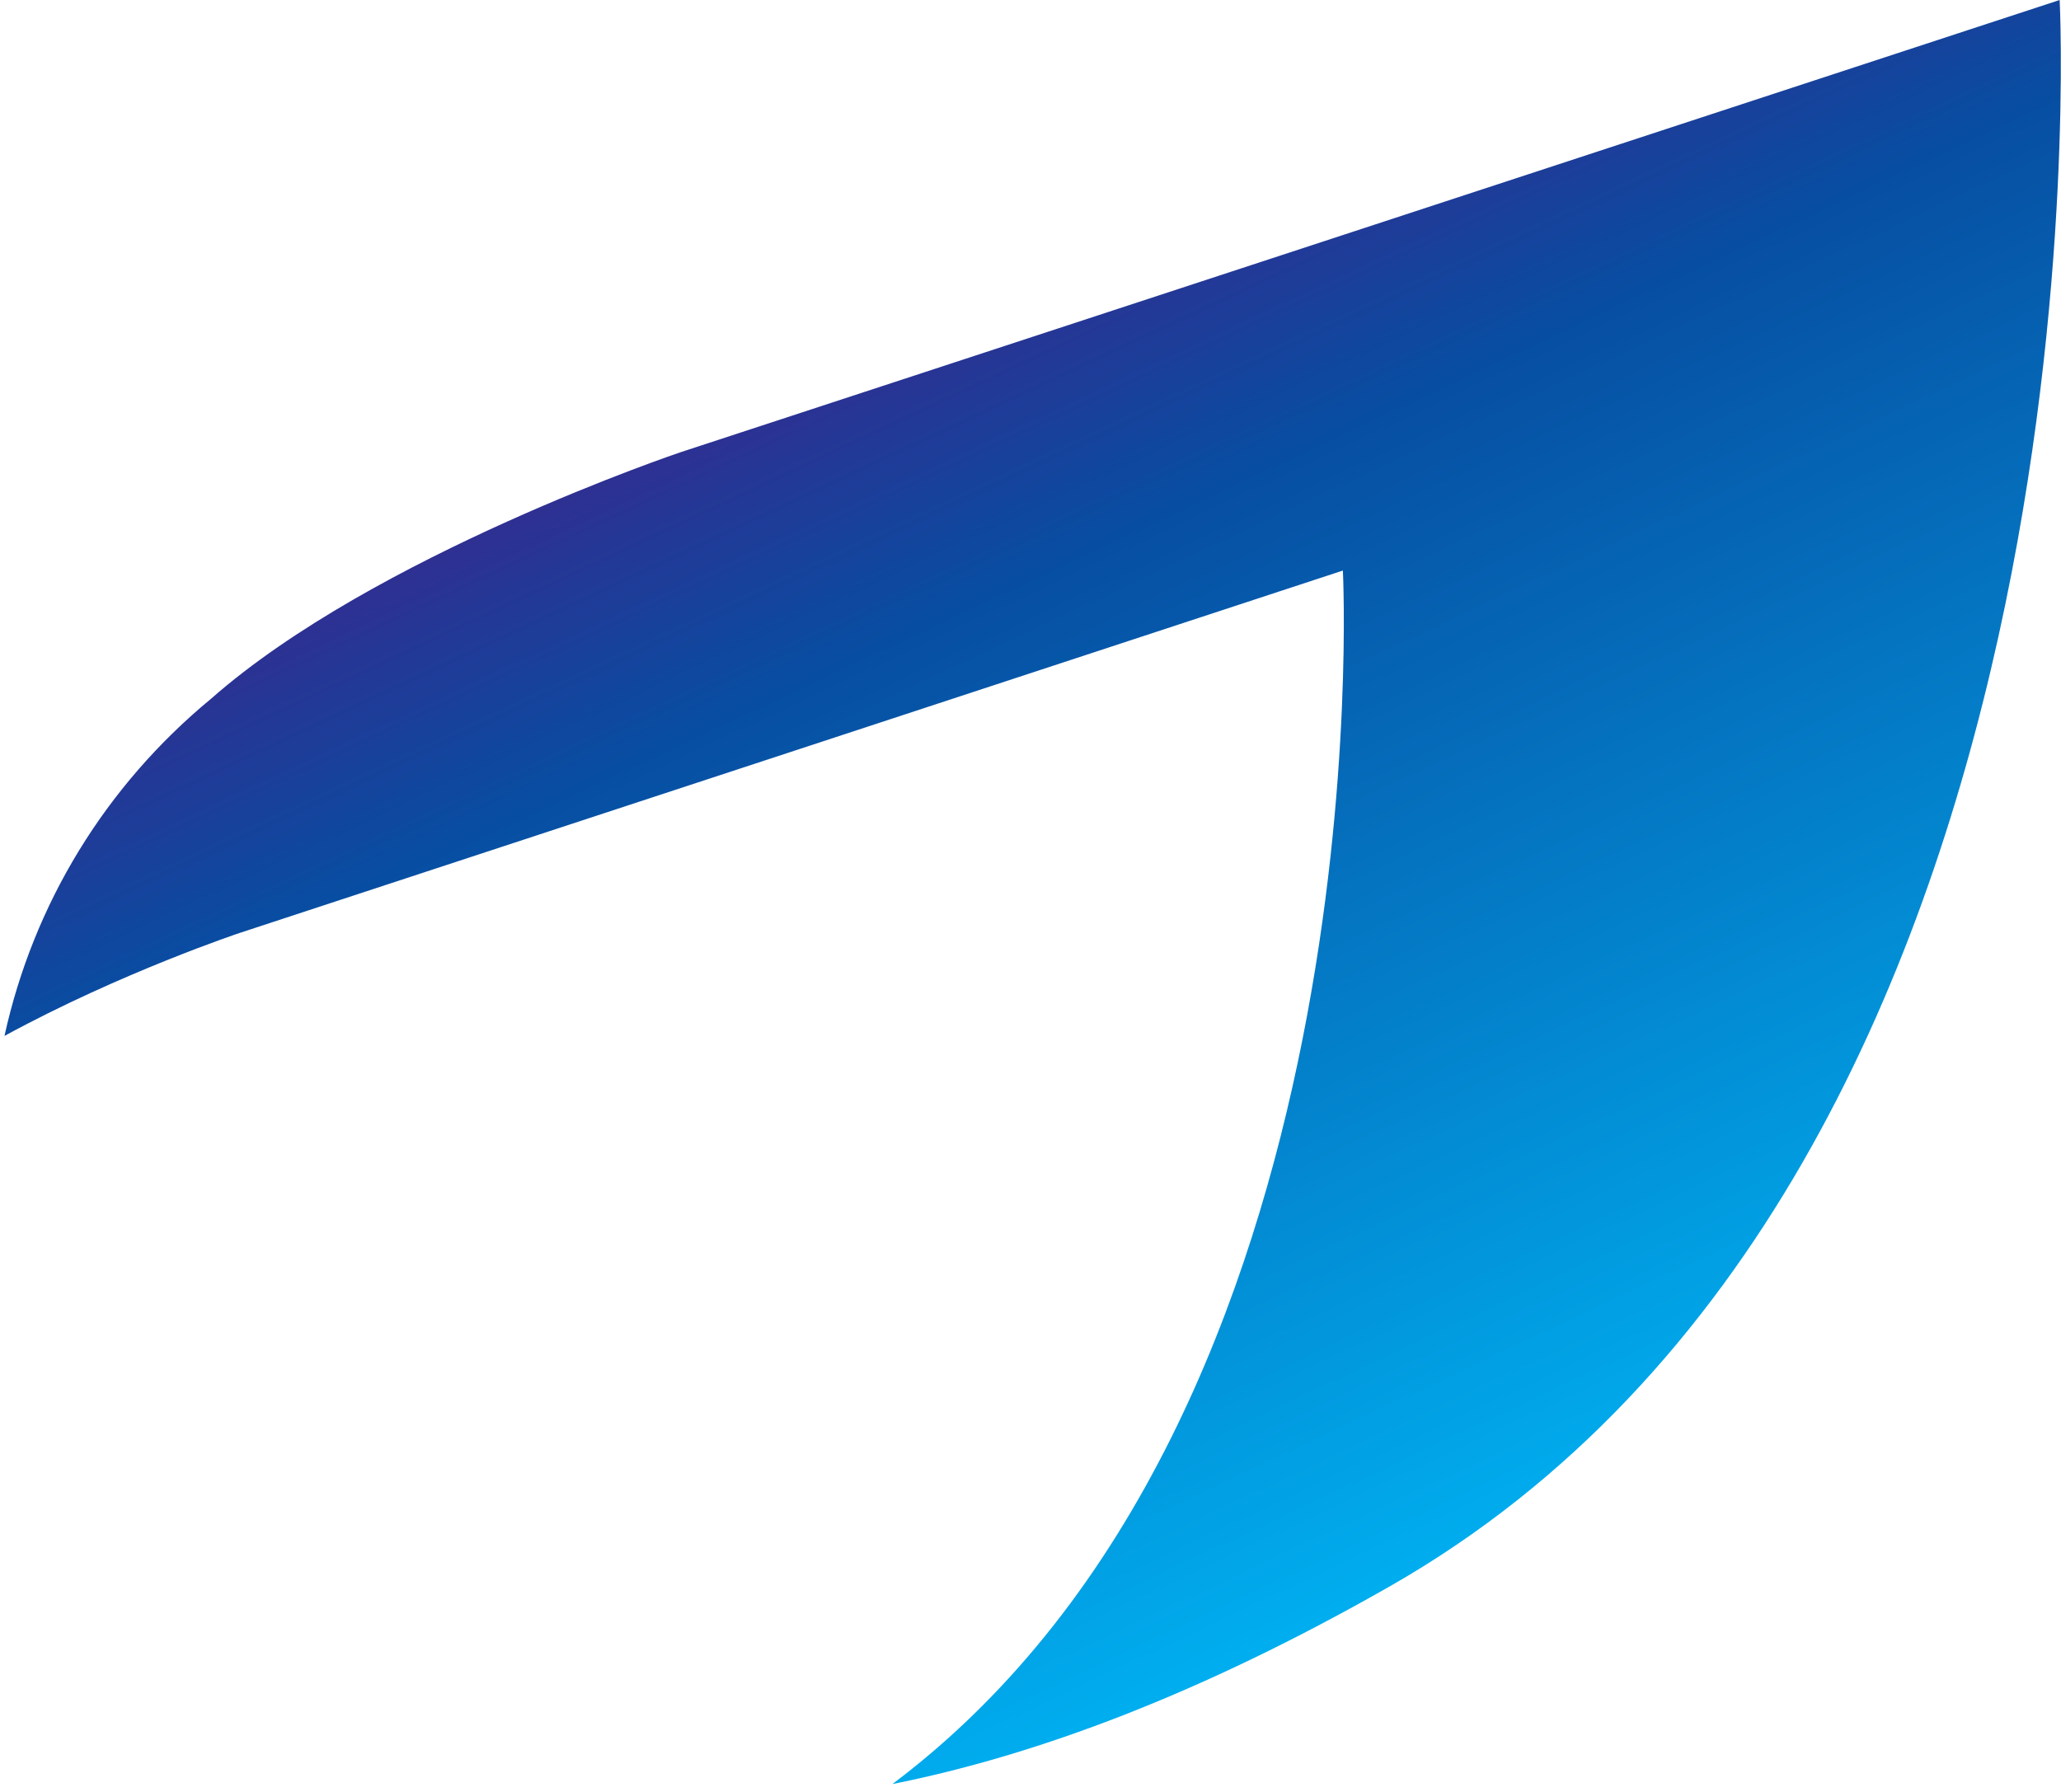 <svg width="23" height="20" viewBox="0 0 23 20" fill="none" xmlns="http://www.w3.org/2000/svg">
<path d="M7.599 5.046C7.599 5.046 4.173 6.197 2.355 7.799C1.179 8.77 0.375 10.084 0.05 11.562C1.349 10.854 2.68 10.411 2.68 10.411L14.986 6.368C14.986 6.368 15.466 15.776 9.959 19.912C11.56 19.593 13.401 18.909 15.512 17.704C23.65 13.062 22.985 0 22.985 0L7.599 5.046Z" fill="url(#paint0_linear)"/>
<defs>
<linearGradient id="paint0_linear" x1="16.813" y1="17.207" x2="10.434" y2="3.598" gradientUnits="userSpaceOnUse">
<stop stop-color="#00AEEF"/>
<stop offset="0.8" stop-color="#074EA2"/>
<stop offset="1" stop-color="#2E3092"/>
</linearGradient>
</defs>
</svg>
